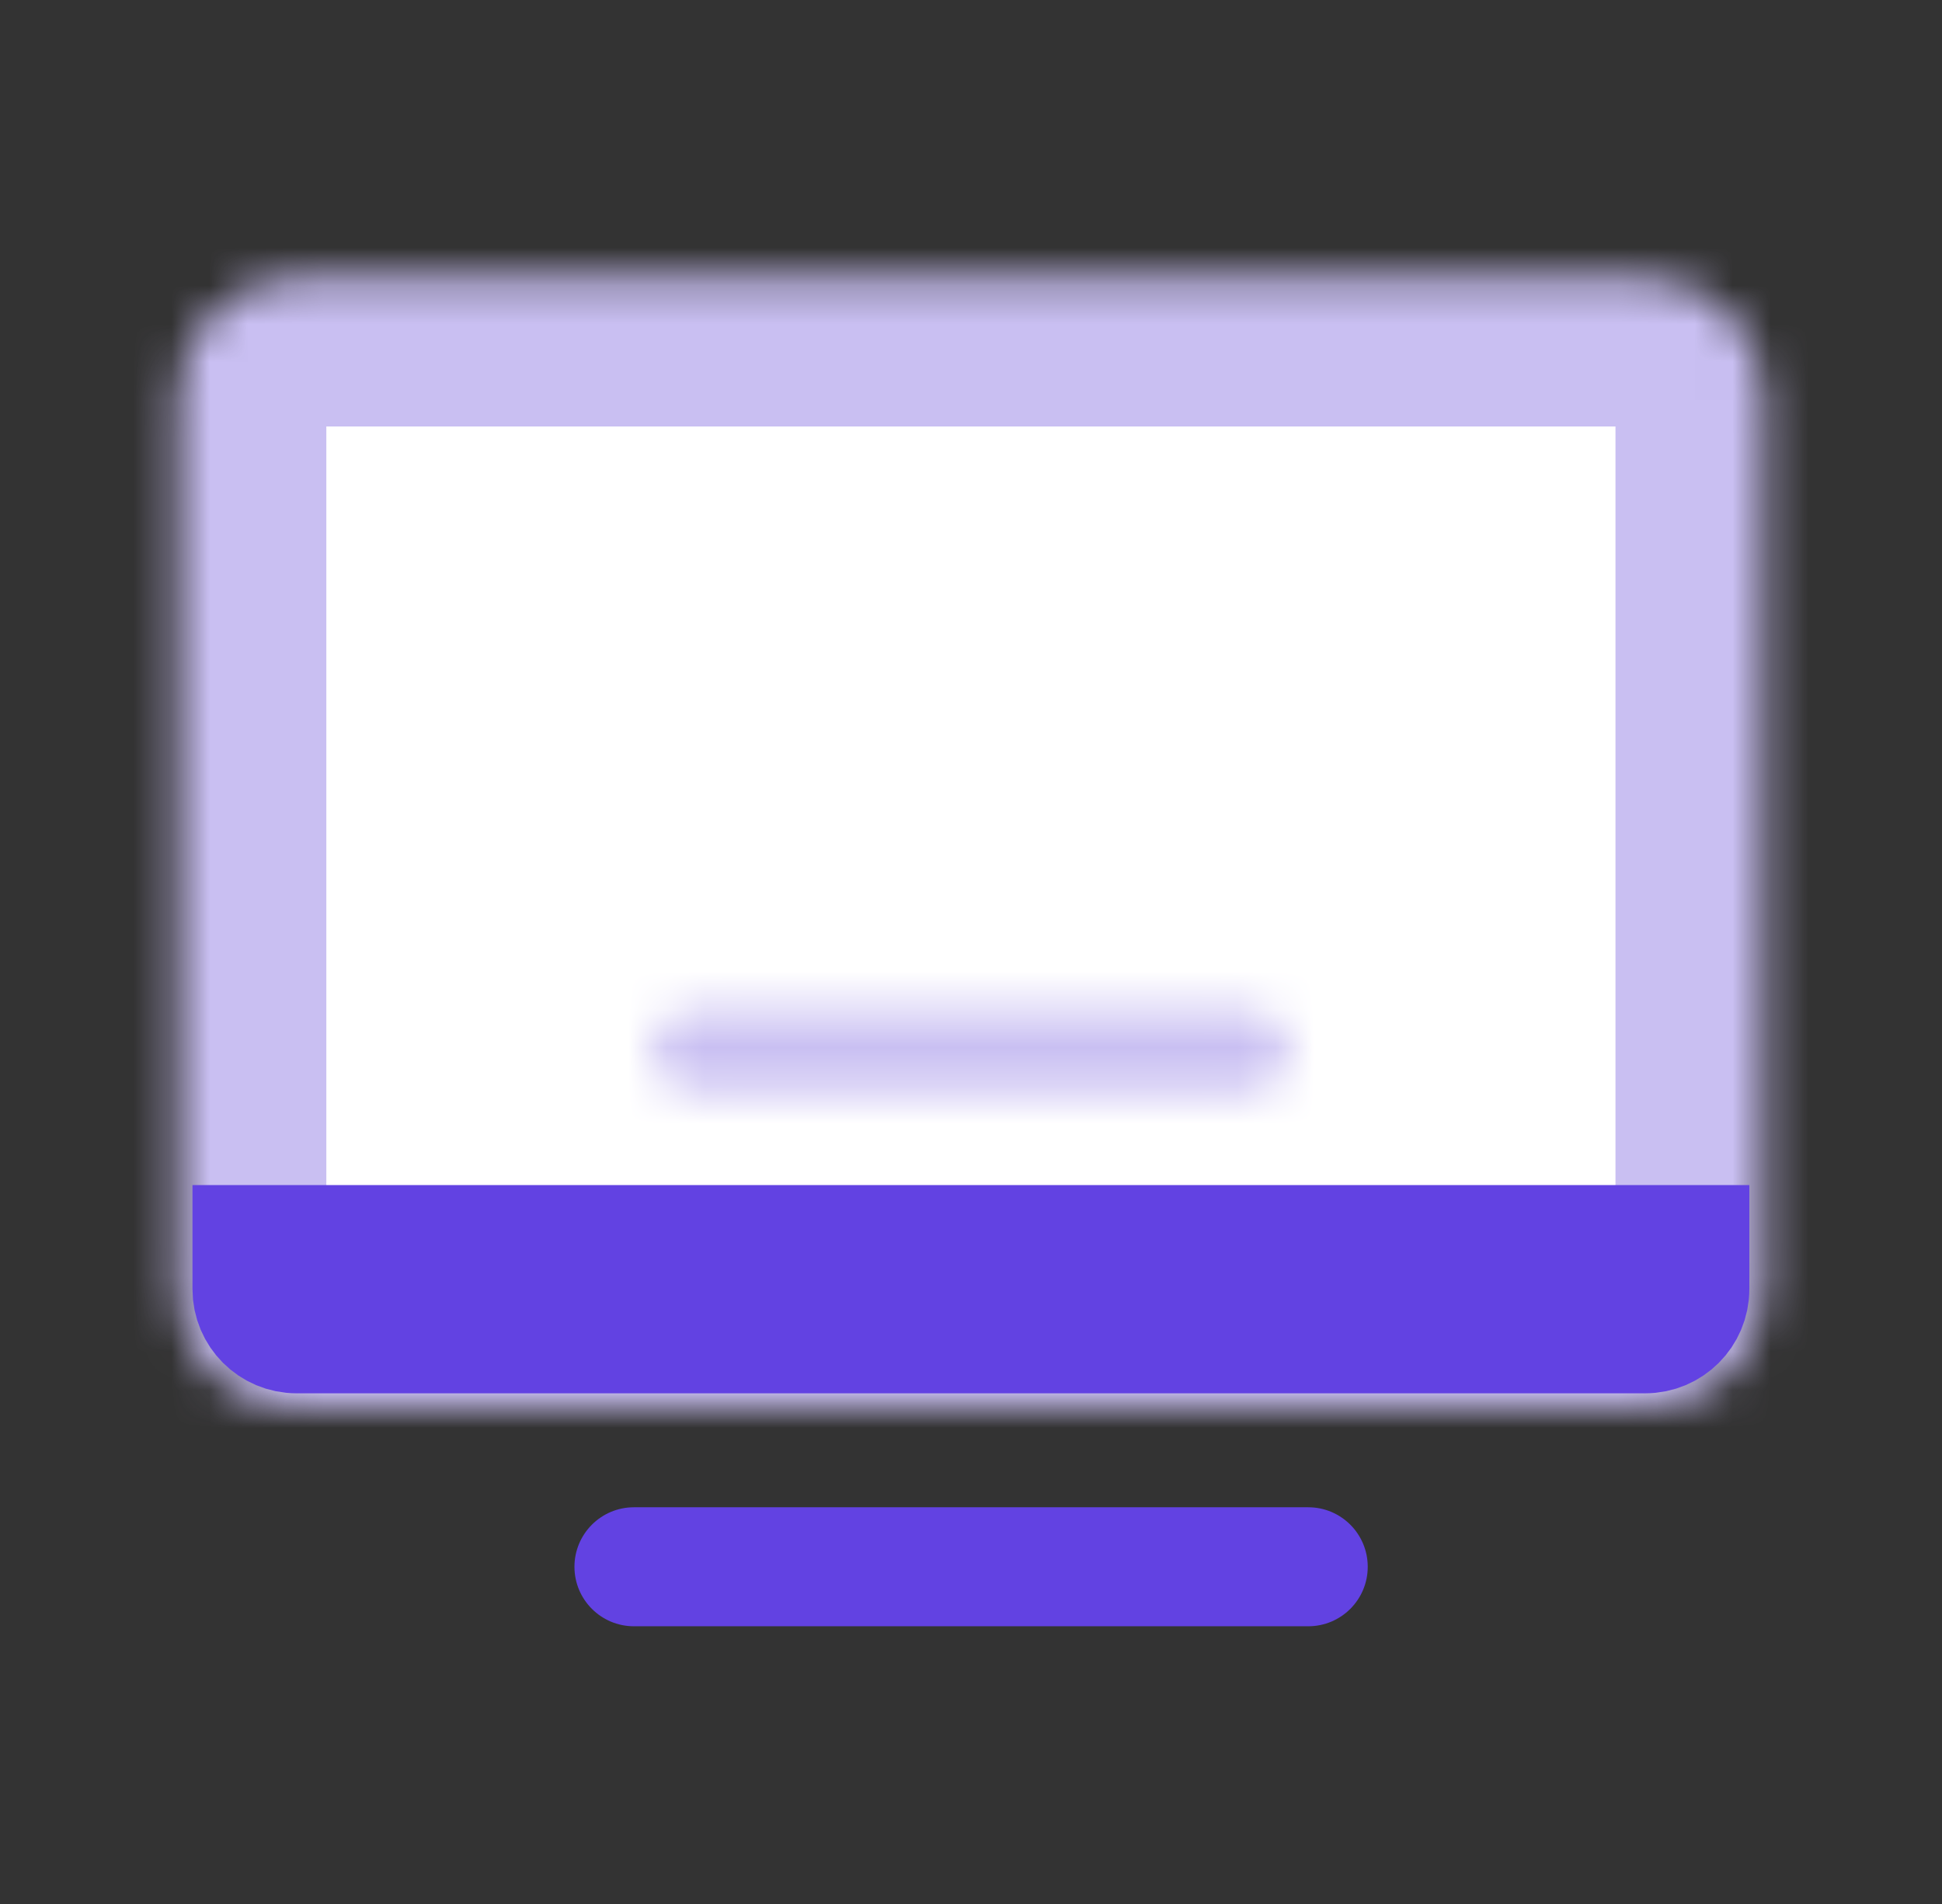 <svg width="51" height="50" viewBox="0 0 51 50" fill="none" xmlns="http://www.w3.org/2000/svg">
<rect x="0" y="0" width="51" height="50" fill="#333333" stroke="none"/>
<mask id="path-1-inside-1_7728_9126" fill="white">
<path d="M4.664 10.418C4.664 8.692 6.063 7.293 7.789 7.293H43.206C44.932 7.293 46.331 8.692 46.331 10.418V33.855C46.331 35.581 44.932 36.98 43.206 36.98H7.789C6.063 36.98 4.664 35.581 4.664 33.855V10.418Z"/>
</mask>
<path d="M4.664 10.418C4.664 8.692 6.063 7.293 7.789 7.293H43.206C44.932 7.293 46.331 8.692 46.331 10.418V33.855C46.331 35.581 44.932 36.98 43.206 36.98H7.789C6.063 36.98 4.664 35.581 4.664 33.855V10.418Z" fill="white" stroke="#C9BFF2" stroke-width="7.812" mask="url(#path-1-inside-1_7728_9126)"/>
<path d="M44.378 32.684V33.855C44.378 34.503 43.853 35.027 43.206 35.027H7.789C7.142 35.027 6.617 34.503 6.617 33.855V32.684H44.378Z" fill="white" stroke="#6242E2" stroke-width="3.125"/>
<mask id="path-3-inside-2_7728_9126" fill="white">
<path d="M17.164 27.604C17.164 27.029 17.63 26.562 18.206 26.562H32.789C33.364 26.562 33.831 27.029 33.831 27.604C33.831 28.18 33.364 28.646 32.789 28.646H18.206C17.63 28.646 17.164 28.18 17.164 27.604Z"/>
</mask>
<path d="M18.206 26.562V30.469H32.789V26.562V22.656H18.206V26.562ZM32.789 28.646V24.74H18.206V28.646V32.552H32.789V28.646ZM18.206 28.646V24.74C19.788 24.74 21.07 26.022 21.07 27.604H17.164H13.258C13.258 30.337 15.473 32.552 18.206 32.552V28.646ZM33.831 27.604H29.924C29.924 26.022 31.207 24.74 32.789 24.74V28.646V32.552C35.522 32.552 37.737 30.337 37.737 27.604H33.831ZM32.789 26.562V30.469C31.207 30.469 29.924 29.186 29.924 27.604H33.831H37.737C37.737 24.872 35.522 22.656 32.789 22.656V26.562ZM18.206 26.562V22.656C15.473 22.656 13.258 24.872 13.258 27.604H17.164H21.07C21.07 29.186 19.788 30.469 18.206 30.469V26.562Z" fill="#C9BFF2" mask="url(#path-3-inside-2_7728_9126)"/>
<path d="M15.086 41.145C15.086 40.282 15.786 39.582 16.648 39.582H34.357C35.22 39.582 35.919 40.282 35.919 41.145C35.919 42.008 35.22 42.707 34.357 42.707H16.648C15.786 42.707 15.086 42.008 15.086 41.145Z" fill="#6242E2"/>
</svg>
